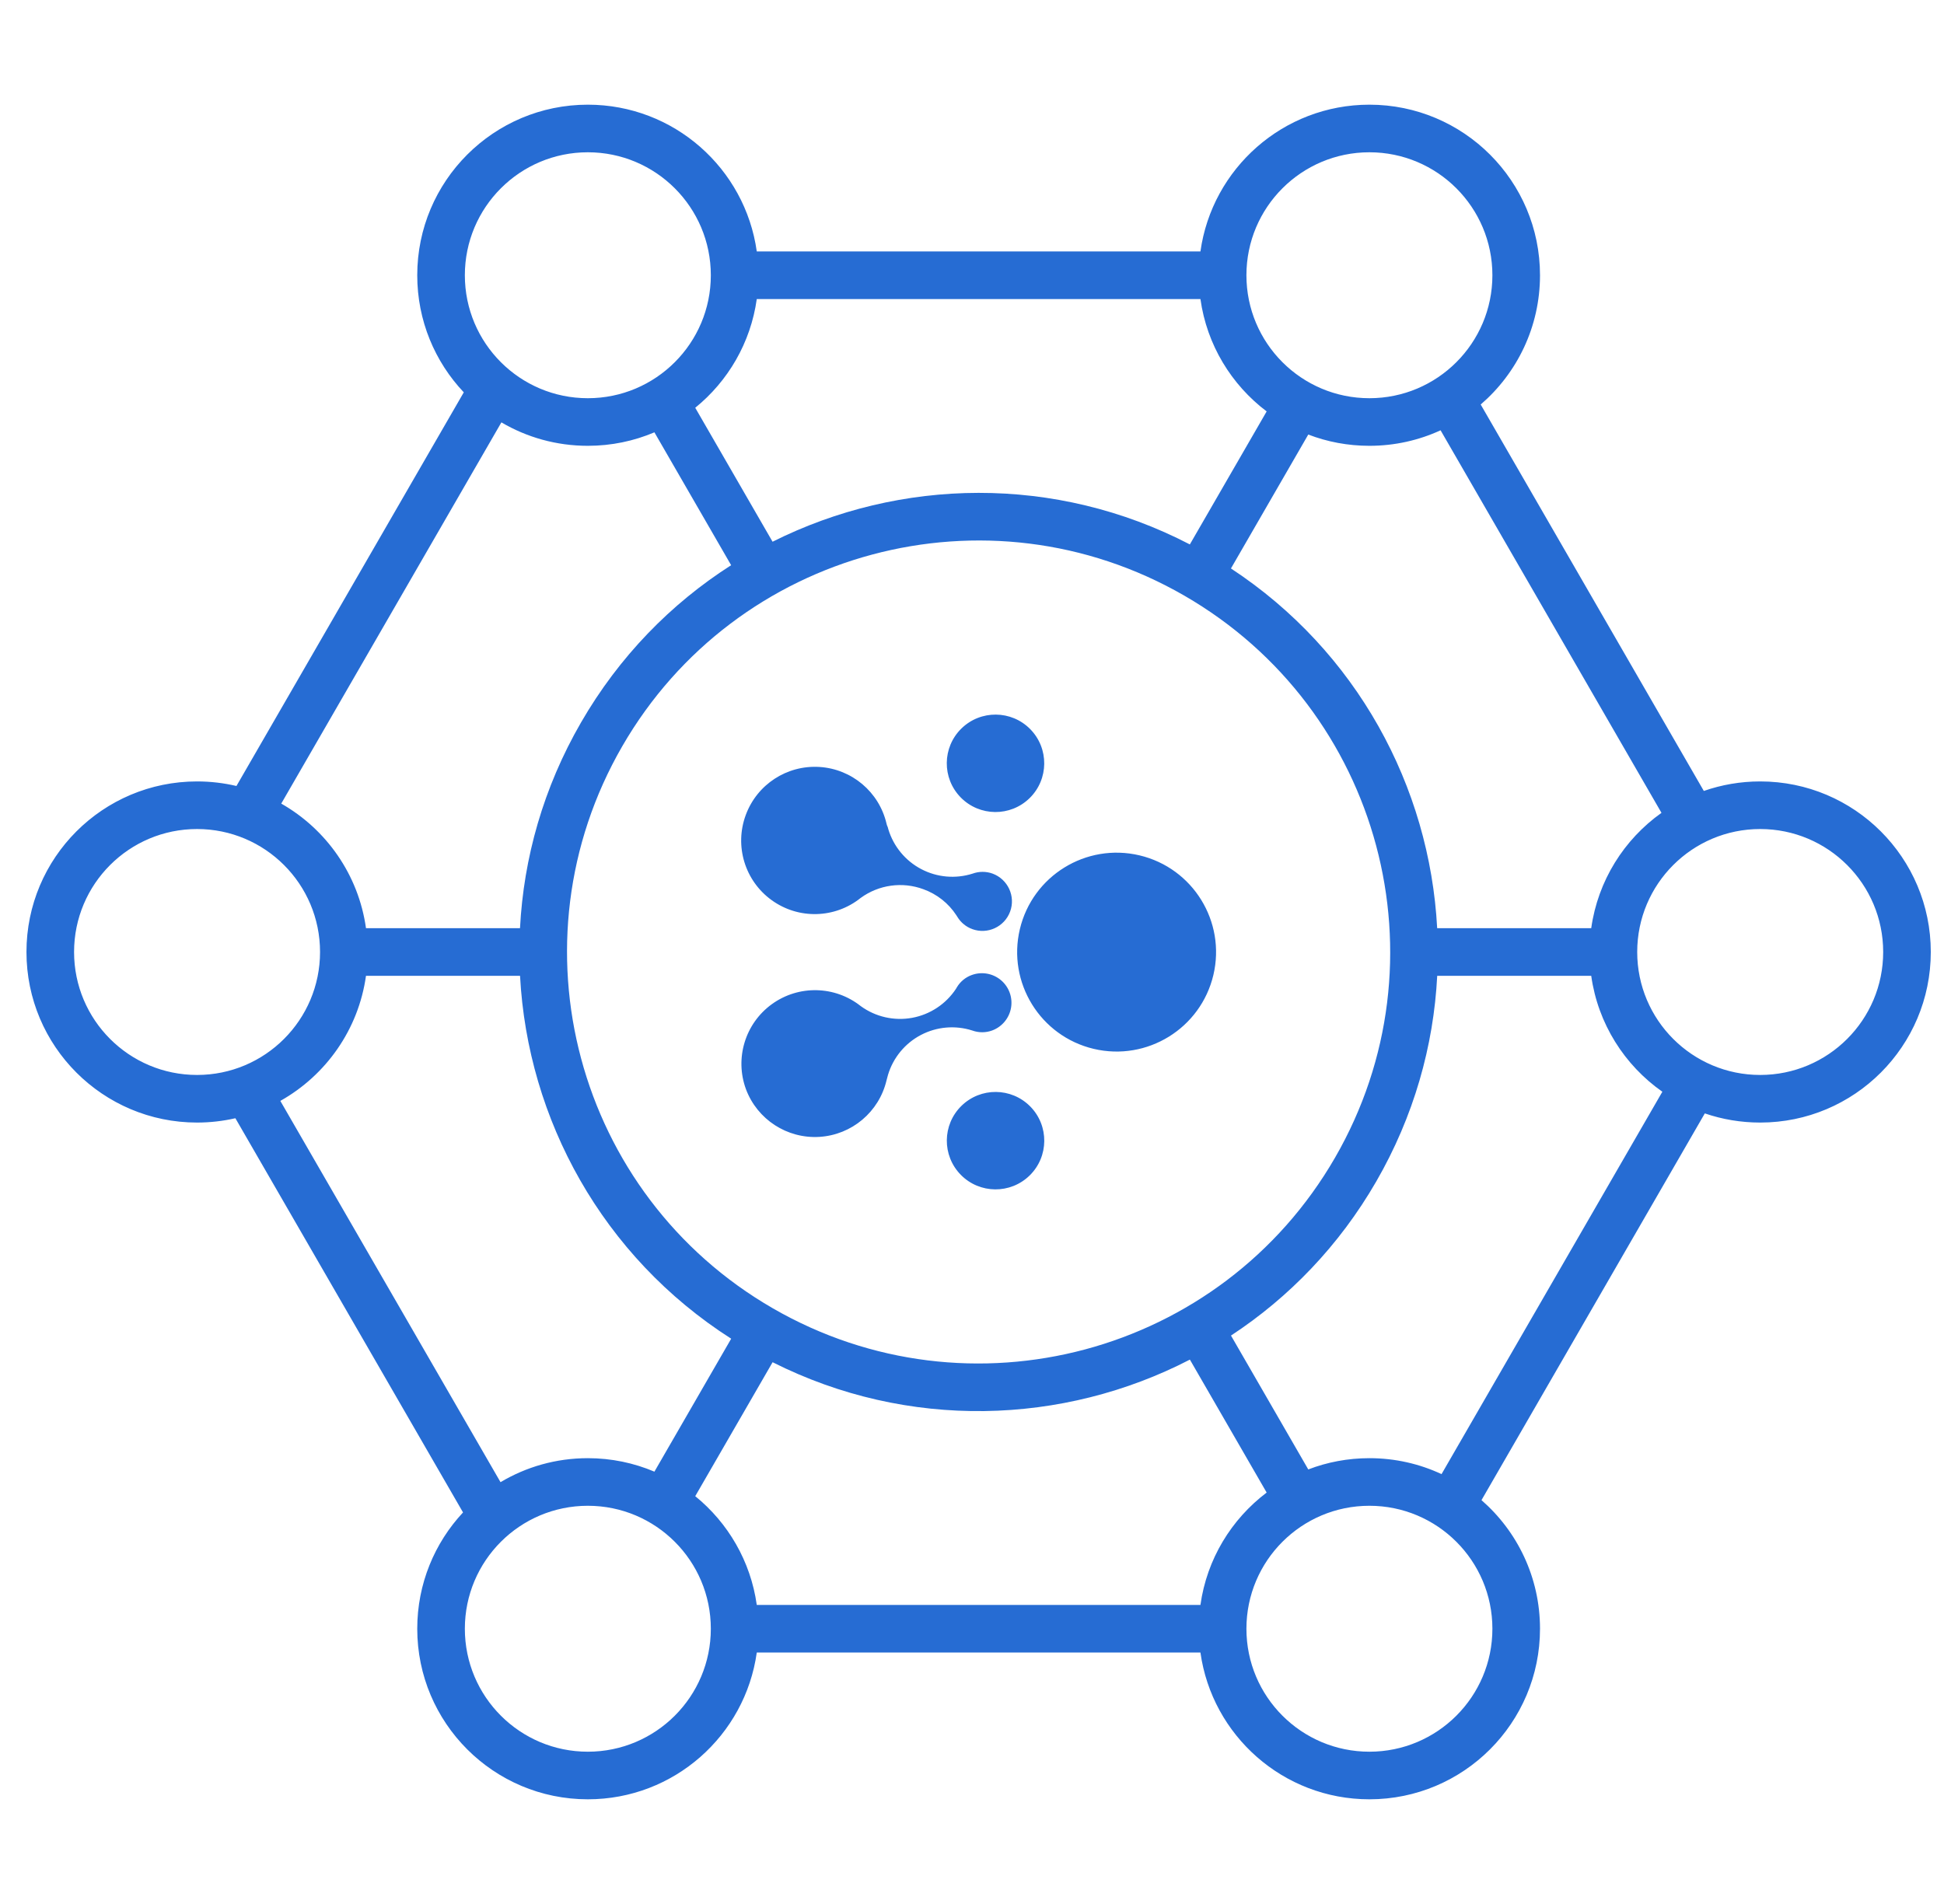<svg xmlns="http://www.w3.org/2000/svg" width="49" height="48" viewBox="0 0 49 48" fill="none">
  <g clip-path="url(#clip0_8379_34273)">
    <path d="M34.517 10.039C32.805 10.039 31.417 8.651 31.417 6.939C31.417 5.227 32.805 3.839 34.517 3.839C36.229 3.839 37.617 5.227 37.617 6.939C37.617 8.651 36.229 10.039 34.517 10.039ZM37.322 10.198C38.237 9.41 38.817 8.242 38.817 6.939C38.817 4.564 36.892 2.639 34.517 2.639C32.346 2.639 30.55 4.248 30.258 6.339H19.075C18.783 4.248 16.988 2.639 14.817 2.639C12.442 2.639 10.517 4.564 10.517 6.939C10.517 8.082 10.962 9.121 11.69 9.891L5.96 19.815C5.641 19.74 5.308 19.7 4.967 19.7C2.592 19.7 0.667 21.625 0.667 24C0.667 26.375 2.592 28.3 4.967 28.3C5.299 28.3 5.622 28.262 5.933 28.191L11.671 38.129C10.955 38.897 10.517 39.928 10.517 41.061C10.517 43.435 12.442 45.361 14.817 45.361C16.988 45.361 18.783 43.752 19.075 41.661H30.258C30.55 43.752 32.346 45.361 34.517 45.361C36.892 45.361 38.817 43.435 38.817 41.061C38.817 39.767 38.246 38.607 37.342 37.819L42.971 28.069C43.409 28.219 43.878 28.3 44.367 28.3C46.742 28.3 48.667 26.375 48.667 24C48.667 21.625 46.742 19.7 44.367 19.7C43.869 19.7 43.391 19.785 42.946 19.94L37.322 10.198ZM7.089 20.259L12.638 10.648C13.277 11.024 14.022 11.239 14.817 11.239C15.412 11.239 15.98 11.118 16.495 10.899L18.429 14.249C16.915 15.216 15.605 16.551 14.645 18.214C13.697 19.854 13.198 21.63 13.107 23.4H9.225C9.037 22.052 8.224 20.905 7.089 20.259ZM9.225 24.6H13.108C13.299 28.217 15.183 31.675 18.43 33.749L16.495 37.101C15.979 36.882 15.412 36.761 14.817 36.761C14.012 36.761 13.26 36.982 12.616 37.366L7.066 27.754C8.213 27.11 9.036 25.957 9.225 24.6ZM17.524 37.719L19.474 34.342C22.886 36.06 26.793 35.93 29.992 34.276L31.927 37.628C31.039 38.299 30.419 39.306 30.258 40.461H19.075C18.921 39.358 18.349 38.389 17.524 37.719ZM32.976 37.045L31.028 33.67C32.489 32.711 33.755 31.404 34.689 29.786C35.636 28.146 36.136 26.37 36.226 24.6H40.108C40.277 25.807 40.947 26.854 41.901 27.523L36.335 37.163C35.783 36.905 35.167 36.761 34.517 36.761C33.974 36.761 33.454 36.861 32.976 37.045ZM40.108 23.4H36.225C36.036 19.829 34.198 16.414 31.027 14.331L32.976 10.955C33.454 11.139 33.974 11.239 34.517 11.239C35.157 11.239 35.765 11.099 36.311 10.848L41.879 20.492C40.937 21.162 40.276 22.202 40.108 23.4ZM31.927 10.372L29.991 13.725C26.595 11.961 22.689 12.046 19.473 13.657L17.524 10.28C18.349 9.611 18.921 8.642 19.075 7.539H30.258C30.419 8.694 31.039 9.701 31.927 10.372ZM4.967 27.1C3.255 27.1 1.867 25.712 1.867 24C1.867 22.288 3.255 20.9 4.967 20.9C6.679 20.9 8.067 22.288 8.067 24C8.067 25.712 6.679 27.1 4.967 27.1ZM44.367 27.1C42.655 27.1 41.267 25.712 41.267 24C41.267 22.288 42.655 20.9 44.367 20.9C46.079 20.9 47.467 22.288 47.467 24C47.467 25.712 46.079 27.1 44.367 27.1ZM17.917 41.061C17.917 42.773 16.529 44.161 14.817 44.161C13.105 44.161 11.717 42.773 11.717 41.061C11.717 39.349 13.105 37.961 14.817 37.961C16.529 37.961 17.917 39.349 17.917 41.061ZM37.617 41.061C37.617 42.773 36.229 44.161 34.517 44.161C32.805 44.161 31.417 42.773 31.417 41.061C31.417 39.349 32.805 37.961 34.517 37.961C36.229 37.961 37.617 39.349 37.617 41.061ZM14.817 10.039C13.105 10.039 11.717 8.651 11.717 6.939C11.717 5.227 13.105 3.839 14.817 3.839C16.529 3.839 17.917 5.227 17.917 6.939C17.917 8.651 16.529 10.039 14.817 10.039ZM33.65 29.186C30.785 34.147 24.442 35.847 19.48 32.983C14.519 30.119 12.819 23.775 15.684 18.814C18.548 13.853 24.892 12.153 29.853 15.017C34.814 17.881 36.514 24.225 33.65 29.186ZM25.953 20.12C26.437 19.645 26.444 18.867 25.969 18.383C25.494 17.899 24.716 17.892 24.232 18.367C23.748 18.842 23.741 19.62 24.216 20.104C24.691 20.588 25.469 20.595 25.953 20.12ZM28.723 21.564C30.07 21.884 30.903 23.234 30.584 24.581C30.264 25.928 28.913 26.761 27.567 26.442C26.22 26.122 25.387 24.771 25.706 23.425C26.026 22.078 27.376 21.245 28.723 21.564ZM25.954 29.633C26.438 29.158 26.445 28.38 25.97 27.896C25.494 27.412 24.717 27.405 24.233 27.88C23.749 28.355 23.742 29.133 24.217 29.617C24.692 30.101 25.47 30.108 25.954 29.633ZM18.798 20.545C18.508 21.326 18.774 22.205 19.45 22.693C20.125 23.182 21.044 23.159 21.694 22.637C22.151 22.304 22.745 22.221 23.276 22.418C23.616 22.541 23.907 22.77 24.105 23.073L24.134 23.119C24.22 23.258 24.35 23.365 24.504 23.422C24.89 23.565 25.318 23.367 25.461 22.981C25.603 22.595 25.405 22.167 25.019 22.024C24.857 21.965 24.678 21.965 24.516 22.024C24.086 22.161 23.619 22.12 23.22 21.91C22.82 21.7 22.522 21.338 22.391 20.906L22.377 20.854L22.355 20.8L22.345 20.762C22.158 19.965 21.47 19.385 20.653 19.335C19.835 19.285 19.082 19.776 18.798 20.545ZM18.802 27.458C18.515 26.678 18.783 25.801 19.457 25.314C20.131 24.827 21.047 24.848 21.698 25.366C22.07 25.636 22.537 25.742 22.989 25.66C23.442 25.577 23.841 25.314 24.095 24.93L24.122 24.884C24.208 24.744 24.338 24.637 24.492 24.581C24.742 24.489 25.021 24.537 25.226 24.707C25.431 24.877 25.529 25.144 25.484 25.406C25.439 25.668 25.257 25.887 25.007 25.979C24.845 26.038 24.668 26.038 24.506 25.979C24.076 25.842 23.609 25.883 23.21 26.093C22.811 26.303 22.513 26.665 22.383 27.097L22.369 27.149C22.363 27.166 22.359 27.183 22.355 27.201L22.345 27.239C22.156 28.033 21.47 28.61 20.655 28.661C19.84 28.711 19.088 28.223 18.802 27.458Z" fill="#266CD3"/>
  </g>
  <defs>
    <clipPath id="clip0_8379_34273">
      <rect width="48" height="48" fill="white" transform="translate(0.667)"/>
    </clipPath>
  </defs>
</svg>